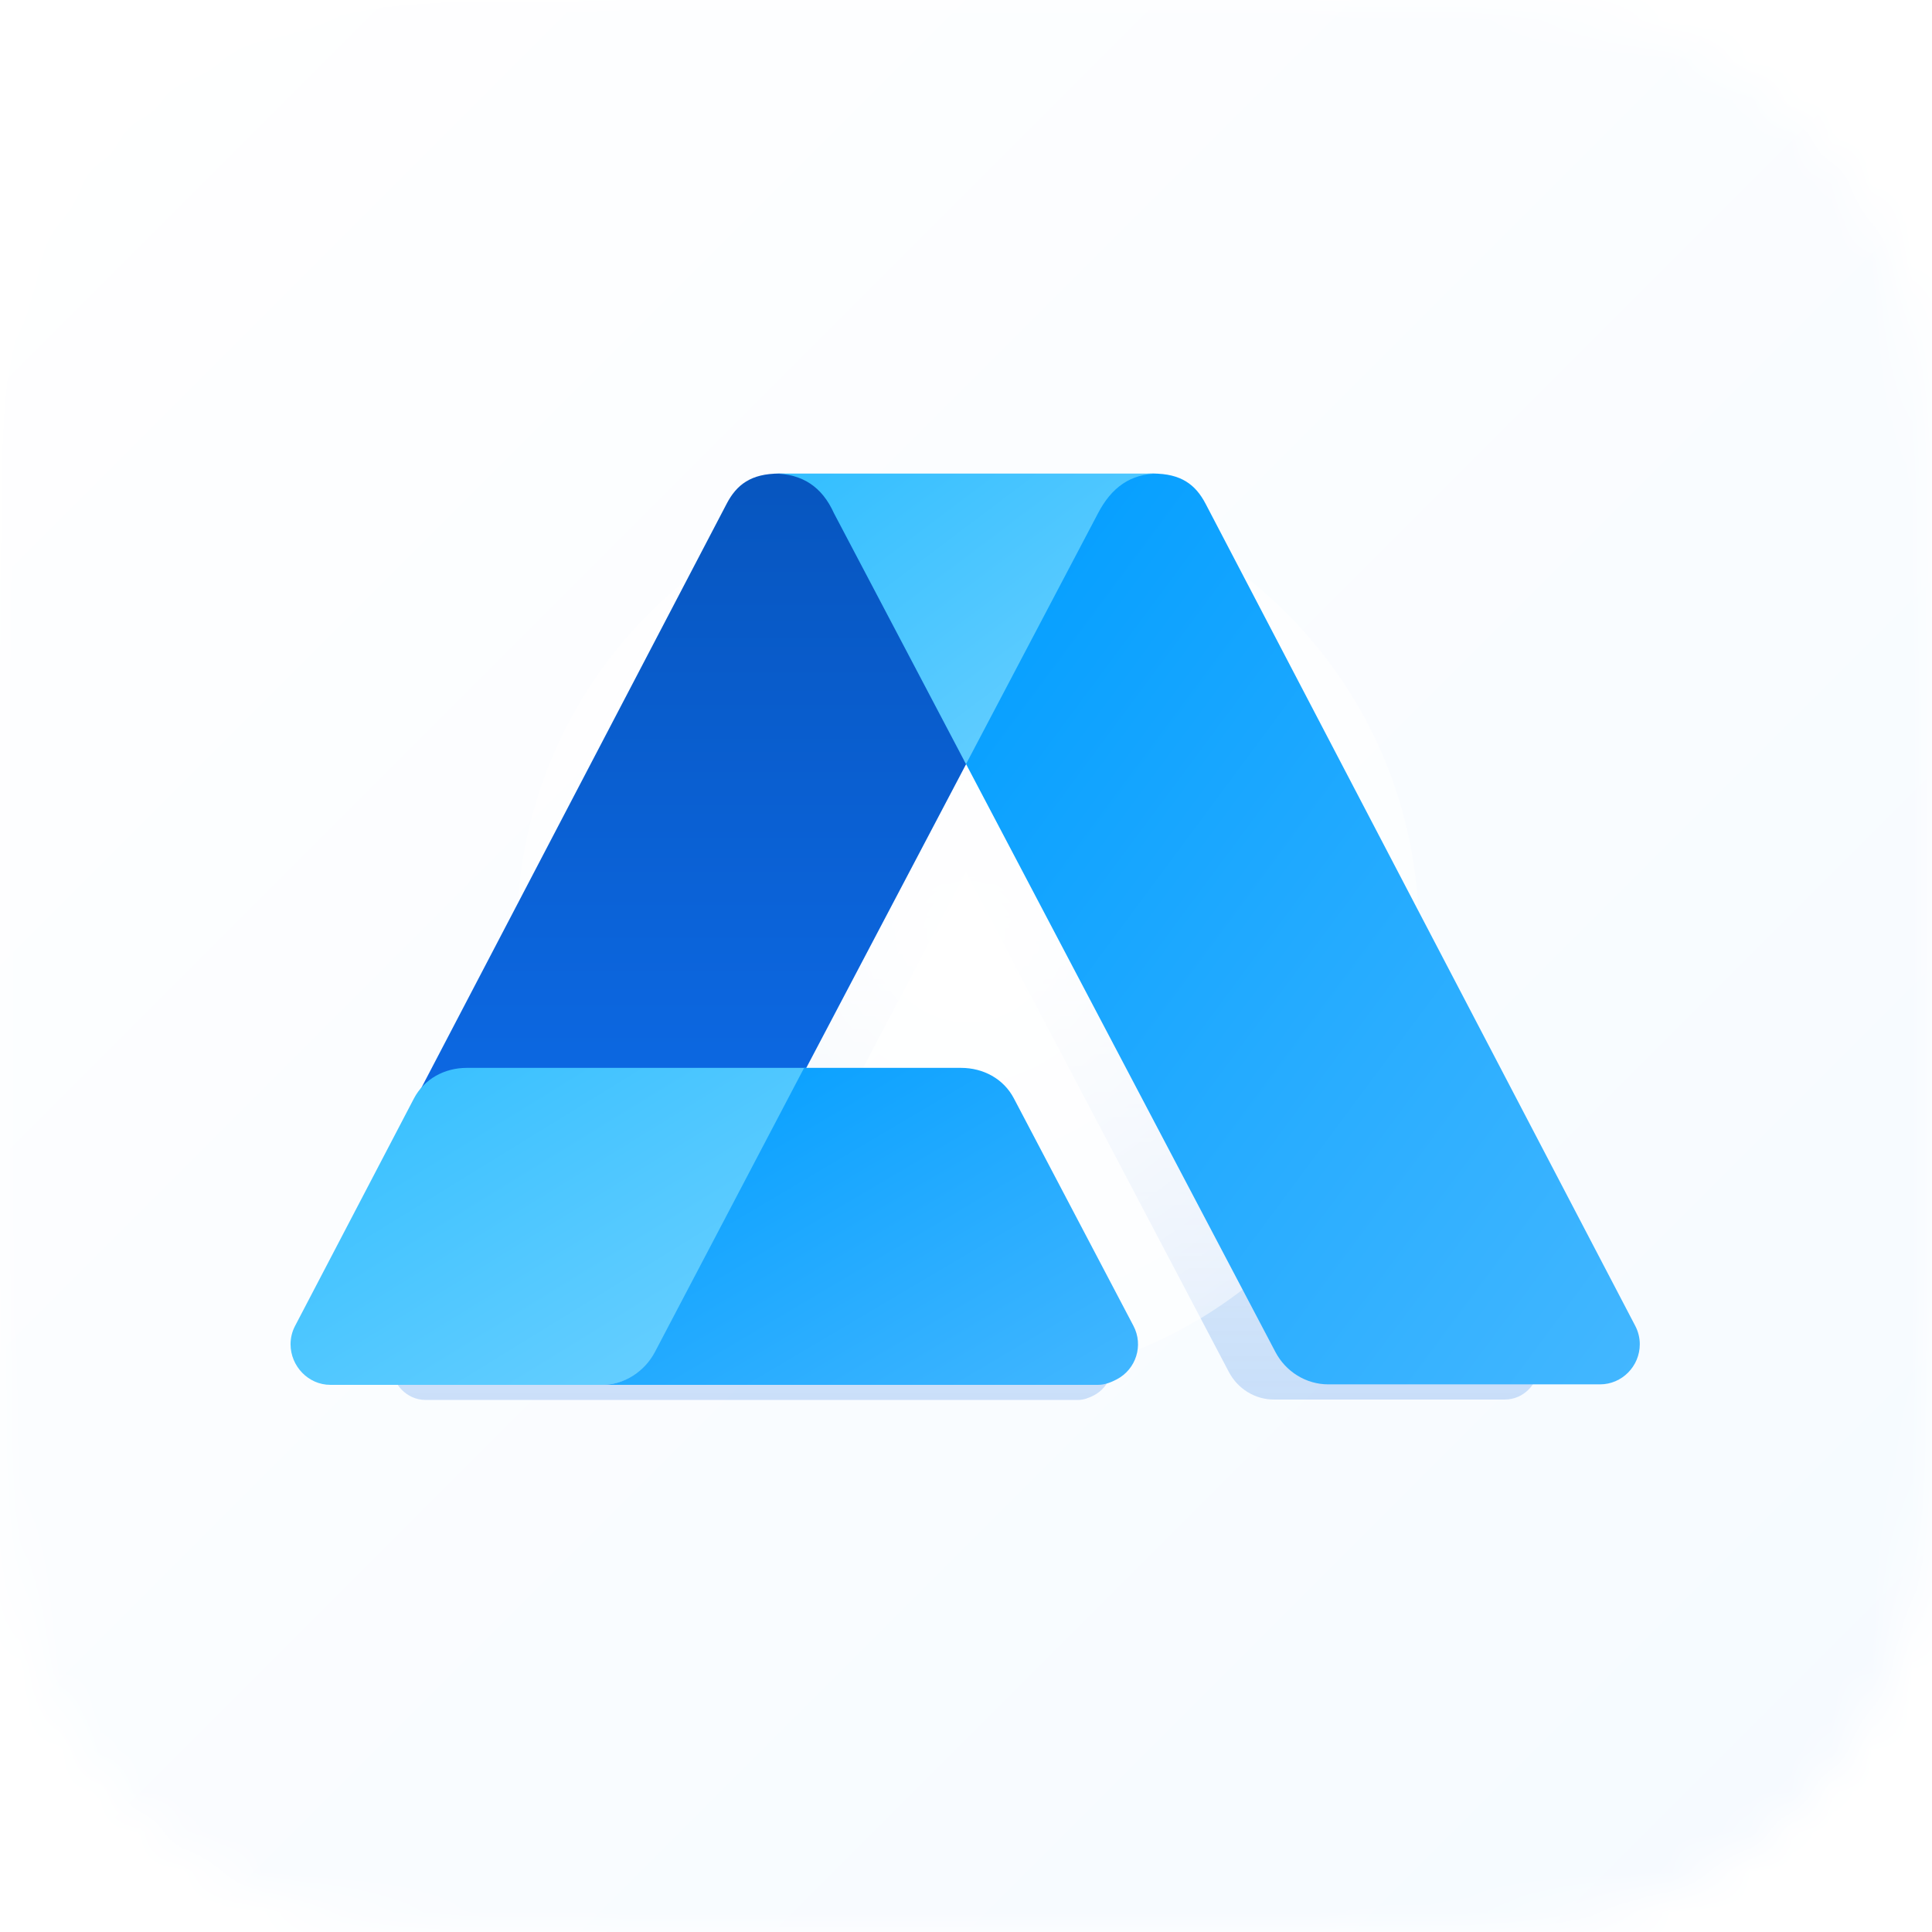 <svg width="48" height="48" viewBox="0 0 48 48" fill="none" xmlns="http://www.w3.org/2000/svg">
<mask id="mask0" mask-type="alpha" maskUnits="userSpaceOnUse" x="0" y="0" width="48" height="48">
<path fill-rule="evenodd" clip-rule="evenodd" d="M16.735 0H31.265C36.085 0 38.493 0 41.087 0.82C43.919 1.85 46.15 4.082 47.181 6.913C48 9.506 48 11.916 48 16.735V31.265C48 36.084 48 38.493 47.181 41.087C46.15 43.918 43.919 46.149 41.087 47.18C38.493 48 36.085 48 31.265 48H16.735C11.916 48 9.507 48 6.913 47.18C4.081 46.149 1.85 43.918 0.819 41.087C0 38.493 0 36.084 0 31.265V16.735C0 11.916 0 9.506 0.819 6.913C1.85 4.082 4.081 1.85 6.913 0.82C9.507 0 11.916 0 16.735 0" fill="white"/>
</mask>
<g mask="url(#mask0)">
<rect width="48" height="48" fill="url(#paint0_linear)"/>
<mask id="mask1" mask-type="alpha" maskUnits="userSpaceOnUse" x="0" y="0" width="48" height="48">
<rect width="48" height="48" fill="white"/>
</mask>
<g mask="url(#mask1)">
</g>
<g filter="url(#filter0_f)">
<path fill-rule="evenodd" clip-rule="evenodd" d="M19.99 15.538C19.971 15.537 19.952 15.537 19.933 15.537H28.061C28.043 15.537 28.025 15.537 28.007 15.538C28.56 15.553 28.853 15.785 29.055 16.172L38.13 33.536C38.193 33.656 38.226 33.789 38.226 33.924C38.226 34.386 37.85 34.771 37.387 34.771H31.646C31.178 34.771 30.748 34.501 30.531 34.086L23.999 21.673L20.624 28.087H23.893C24.361 28.087 24.79 28.317 25.008 28.731L27.533 33.535C27.748 33.944 27.59 34.451 27.18 34.666C27.06 34.728 26.926 34.781 26.79 34.781H10.572C10.108 34.781 9.733 34.386 9.733 33.924C9.733 33.789 9.765 33.656 9.828 33.536L12.338 28.735C12.383 28.647 12.439 28.568 12.502 28.497L18.943 16.172C19.146 15.785 19.438 15.553 19.99 15.538V15.538Z" fill="url(#paint1_linear)" fill-opacity="0.2"/>
</g>
<g filter="url(#filter1_f)">
<path fill-rule="evenodd" clip-rule="evenodd" d="M24.047 34.359C30.234 34.359 35.25 29.344 35.25 23.156C35.25 16.969 30.234 11.953 24.047 11.953C17.86 11.953 12.844 16.969 12.844 23.156C12.844 29.344 17.86 34.359 24.047 34.359Z" fill="url(#paint2_radial)"/>
</g>
<path fill-rule="evenodd" clip-rule="evenodd" d="M21.146 12.656C20.862 12.002 20.055 11.766 19.358 11.766C18.662 11.766 18.301 12.041 18.055 12.513L10.195 27.551L19.338 27.85L24.052 18.891L21.146 12.656Z" fill="url(#paint3_linear)"/>
<path fill-rule="evenodd" clip-rule="evenodd" d="M20.016 26.531L16.312 33.589C16.057 34.077 15.511 34.406 14.959 34.406H8.206C7.661 34.406 7.219 33.942 7.219 33.398C7.219 33.239 7.257 33.082 7.331 32.942L10.283 27.293C10.538 26.805 11.044 26.531 11.596 26.531H20.016Z" fill="url(#paint4_linear)"/>
<path fill-rule="evenodd" clip-rule="evenodd" d="M14.959 34.406C15.511 34.406 16.016 34.077 16.272 33.589L19.978 26.531H23.878C24.428 26.531 24.933 26.801 25.189 27.288L28.16 32.94C28.414 33.422 28.228 34.017 27.745 34.27C27.604 34.344 27.446 34.406 27.286 34.406H14.959Z" fill="url(#paint5_linear)"/>
<path fill-rule="evenodd" clip-rule="evenodd" d="M26.859 12.656C27.143 12.002 27.95 11.766 28.647 11.766C29.344 11.766 29.704 12.041 29.951 12.513L40.628 32.942C40.701 33.082 40.74 33.239 40.74 33.398C40.74 33.942 40.298 34.394 39.753 34.394H33C32.448 34.394 31.942 34.077 31.687 33.589L23.953 18.891L26.859 12.656Z" fill="url(#paint6_linear)"/>
<path fill-rule="evenodd" clip-rule="evenodd" d="M28.781 11.766C28.081 11.766 27.611 12.118 27.281 12.75L24 18.984L20.719 12.75C20.426 12.099 19.936 11.766 19.219 11.766H28.781Z" fill="url(#paint7_linear)"/>
</g>
<defs>
<filter id="filter0_f" x="5.655" y="11.459" width="36.648" height="27.399" filterUnits="userSpaceOnUse" color-interpolation-filters="sRGB">
<feFlood flood-opacity="0" result="BackgroundImageFix"/>
<feBlend mode="normal" in="SourceGraphic" in2="BackgroundImageFix" result="shape"/>
<feGaussianBlur stdDeviation="2.039" result="effect1_foregroundBlur"/>
</filter>
<filter id="filter1_f" x="6.473" y="5.582" width="35.148" height="35.148" filterUnits="userSpaceOnUse" color-interpolation-filters="sRGB">
<feFlood flood-opacity="0" result="BackgroundImageFix"/>
<feBlend mode="normal" in="SourceGraphic" in2="BackgroundImageFix" result="shape"/>
<feGaussianBlur stdDeviation="3.185" result="effect1_foregroundBlur"/>
</filter>
<linearGradient id="paint0_linear" x1="-24" y1="24" x2="24" y2="72" gradientUnits="userSpaceOnUse">
<stop stop-color="white"/>
<stop offset="1" stop-color="#F5FAFF"/>
</linearGradient>
<linearGradient id="paint1_linear" x1="35.653" y1="34.781" x2="35.653" y2="19.012" gradientUnits="userSpaceOnUse">
<stop stop-color="#0D69E4"/>
<stop offset="1" stop-color="#0756C0" stop-opacity="0.01"/>
</linearGradient>
<radialGradient id="paint2_radial" cx="0" cy="0" r="1" gradientUnits="userSpaceOnUse" gradientTransform="translate(24.047 23.156) rotate(90) scale(11.203)">
<stop stop-color="white"/>
<stop offset="1" stop-color="white" stop-opacity="0.5"/>
</radialGradient>
<linearGradient id="paint3_linear" x1="10.36" y1="27.85" x2="10.36" y2="12.148" gradientUnits="userSpaceOnUse">
<stop stop-color="#0D69E4"/>
<stop offset="1" stop-color="#0756C0"/>
</linearGradient>
<linearGradient id="paint4_linear" x1="0.82" y1="30.469" x2="7.85" y2="41.893" gradientUnits="userSpaceOnUse">
<stop stop-color="#32BEFF"/>
<stop offset="1" stop-color="#6ED1FF"/>
</linearGradient>
<linearGradient id="paint5_linear" x1="34.931" y1="30.469" x2="28.03" y2="18.8" gradientUnits="userSpaceOnUse">
<stop stop-color="#43B7FF"/>
<stop offset="1" stop-color="#009DFF"/>
</linearGradient>
<linearGradient id="paint6_linear" x1="49.133" y1="23.08" x2="27.477" y2="7.015" gradientUnits="userSpaceOnUse">
<stop stop-color="#43B7FF"/>
<stop offset="1" stop-color="#009DFF"/>
</linearGradient>
<linearGradient id="paint7_linear" x1="14.438" y1="15.375" x2="21.38" y2="24.572" gradientUnits="userSpaceOnUse">
<stop stop-color="#32BEFF"/>
<stop offset="1" stop-color="#6ED1FF"/>
</linearGradient>
</defs>
</svg>
